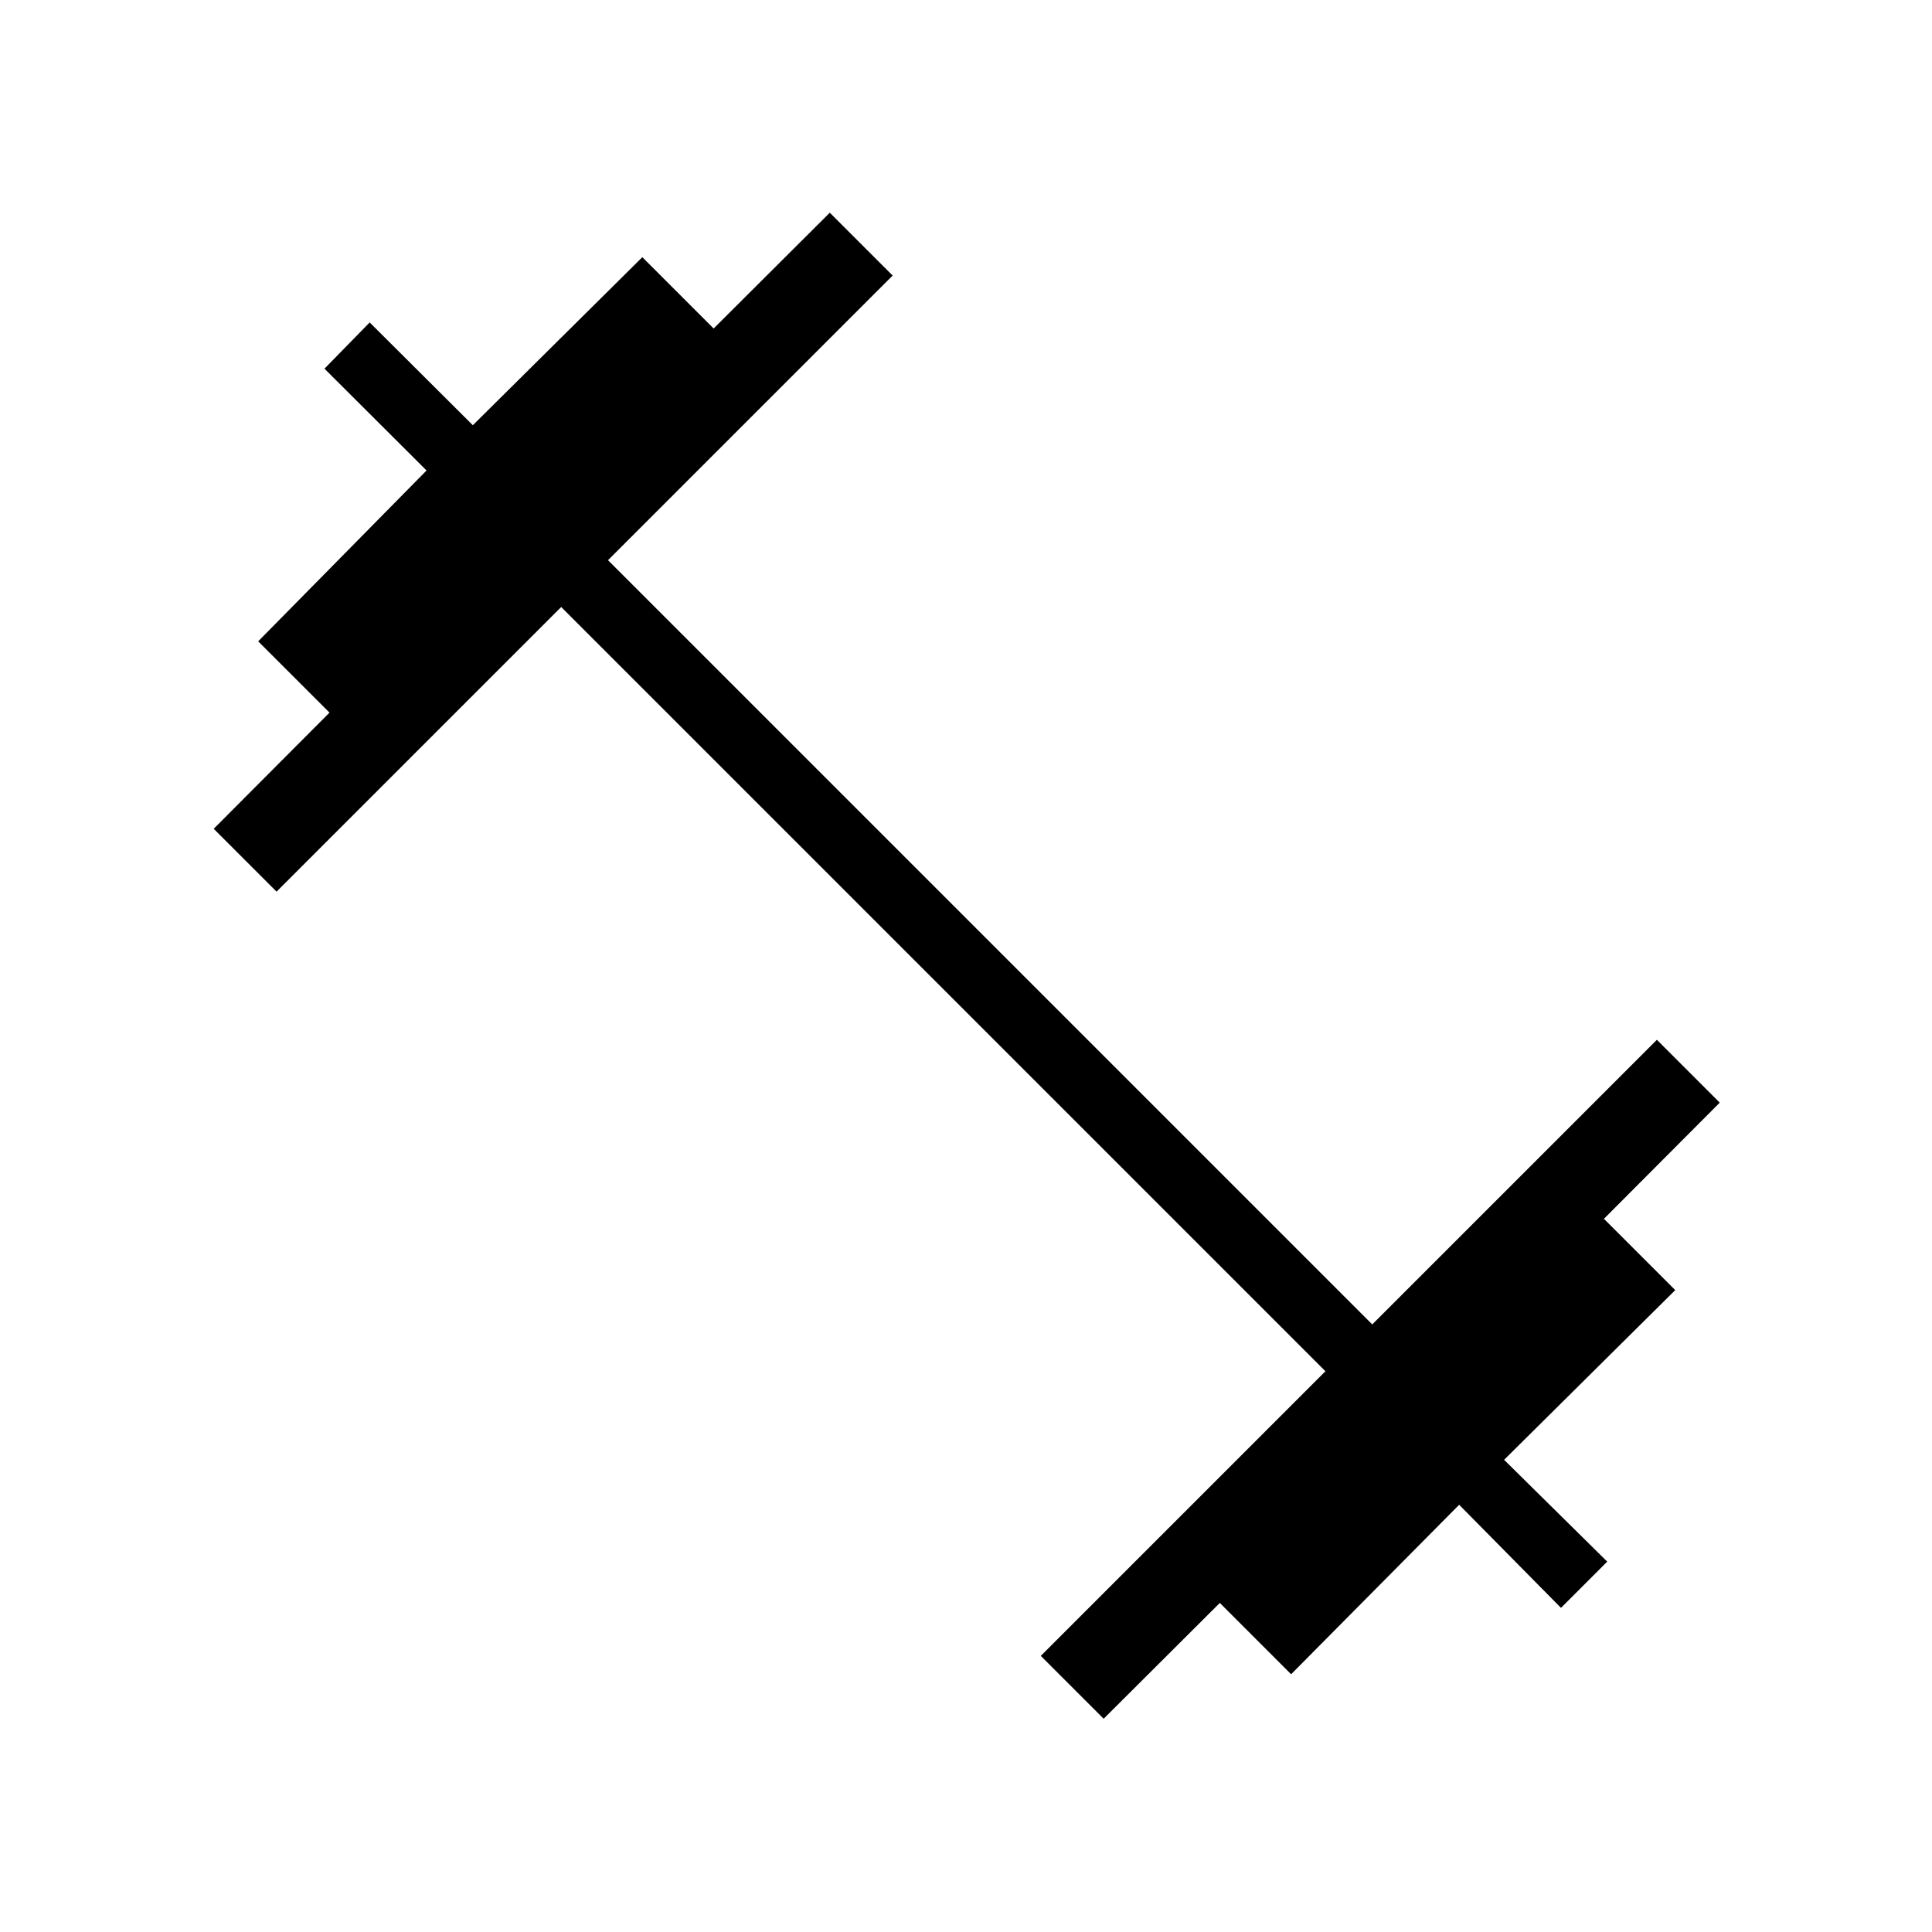 <svg xmlns="http://www.w3.org/2000/svg" height="40" viewBox="0 -960 960 960" width="40"><path d="m548.4-105.97-31.23-31.23L658.6-278.64 278.86-658.38 137.42-516.95l-31.23-31.23 57.54-57.72-35.44-35.43 83.66-84.89-50.72-50.59 22.46-22.97 51.26 51.07 84.22-83.5 35.43 35.44 57.72-57.54 31.23 31.23-141.43 141.44L681.86-301.9 823.3-443.33l31.23 31.23-57.54 57.72 35.43 35.43-85.04 84.32 51.24 50.59-22.98 22.98-50.59-51.23-83.5 84.21-35.43-35.43-57.72 57.54Z"/></svg>